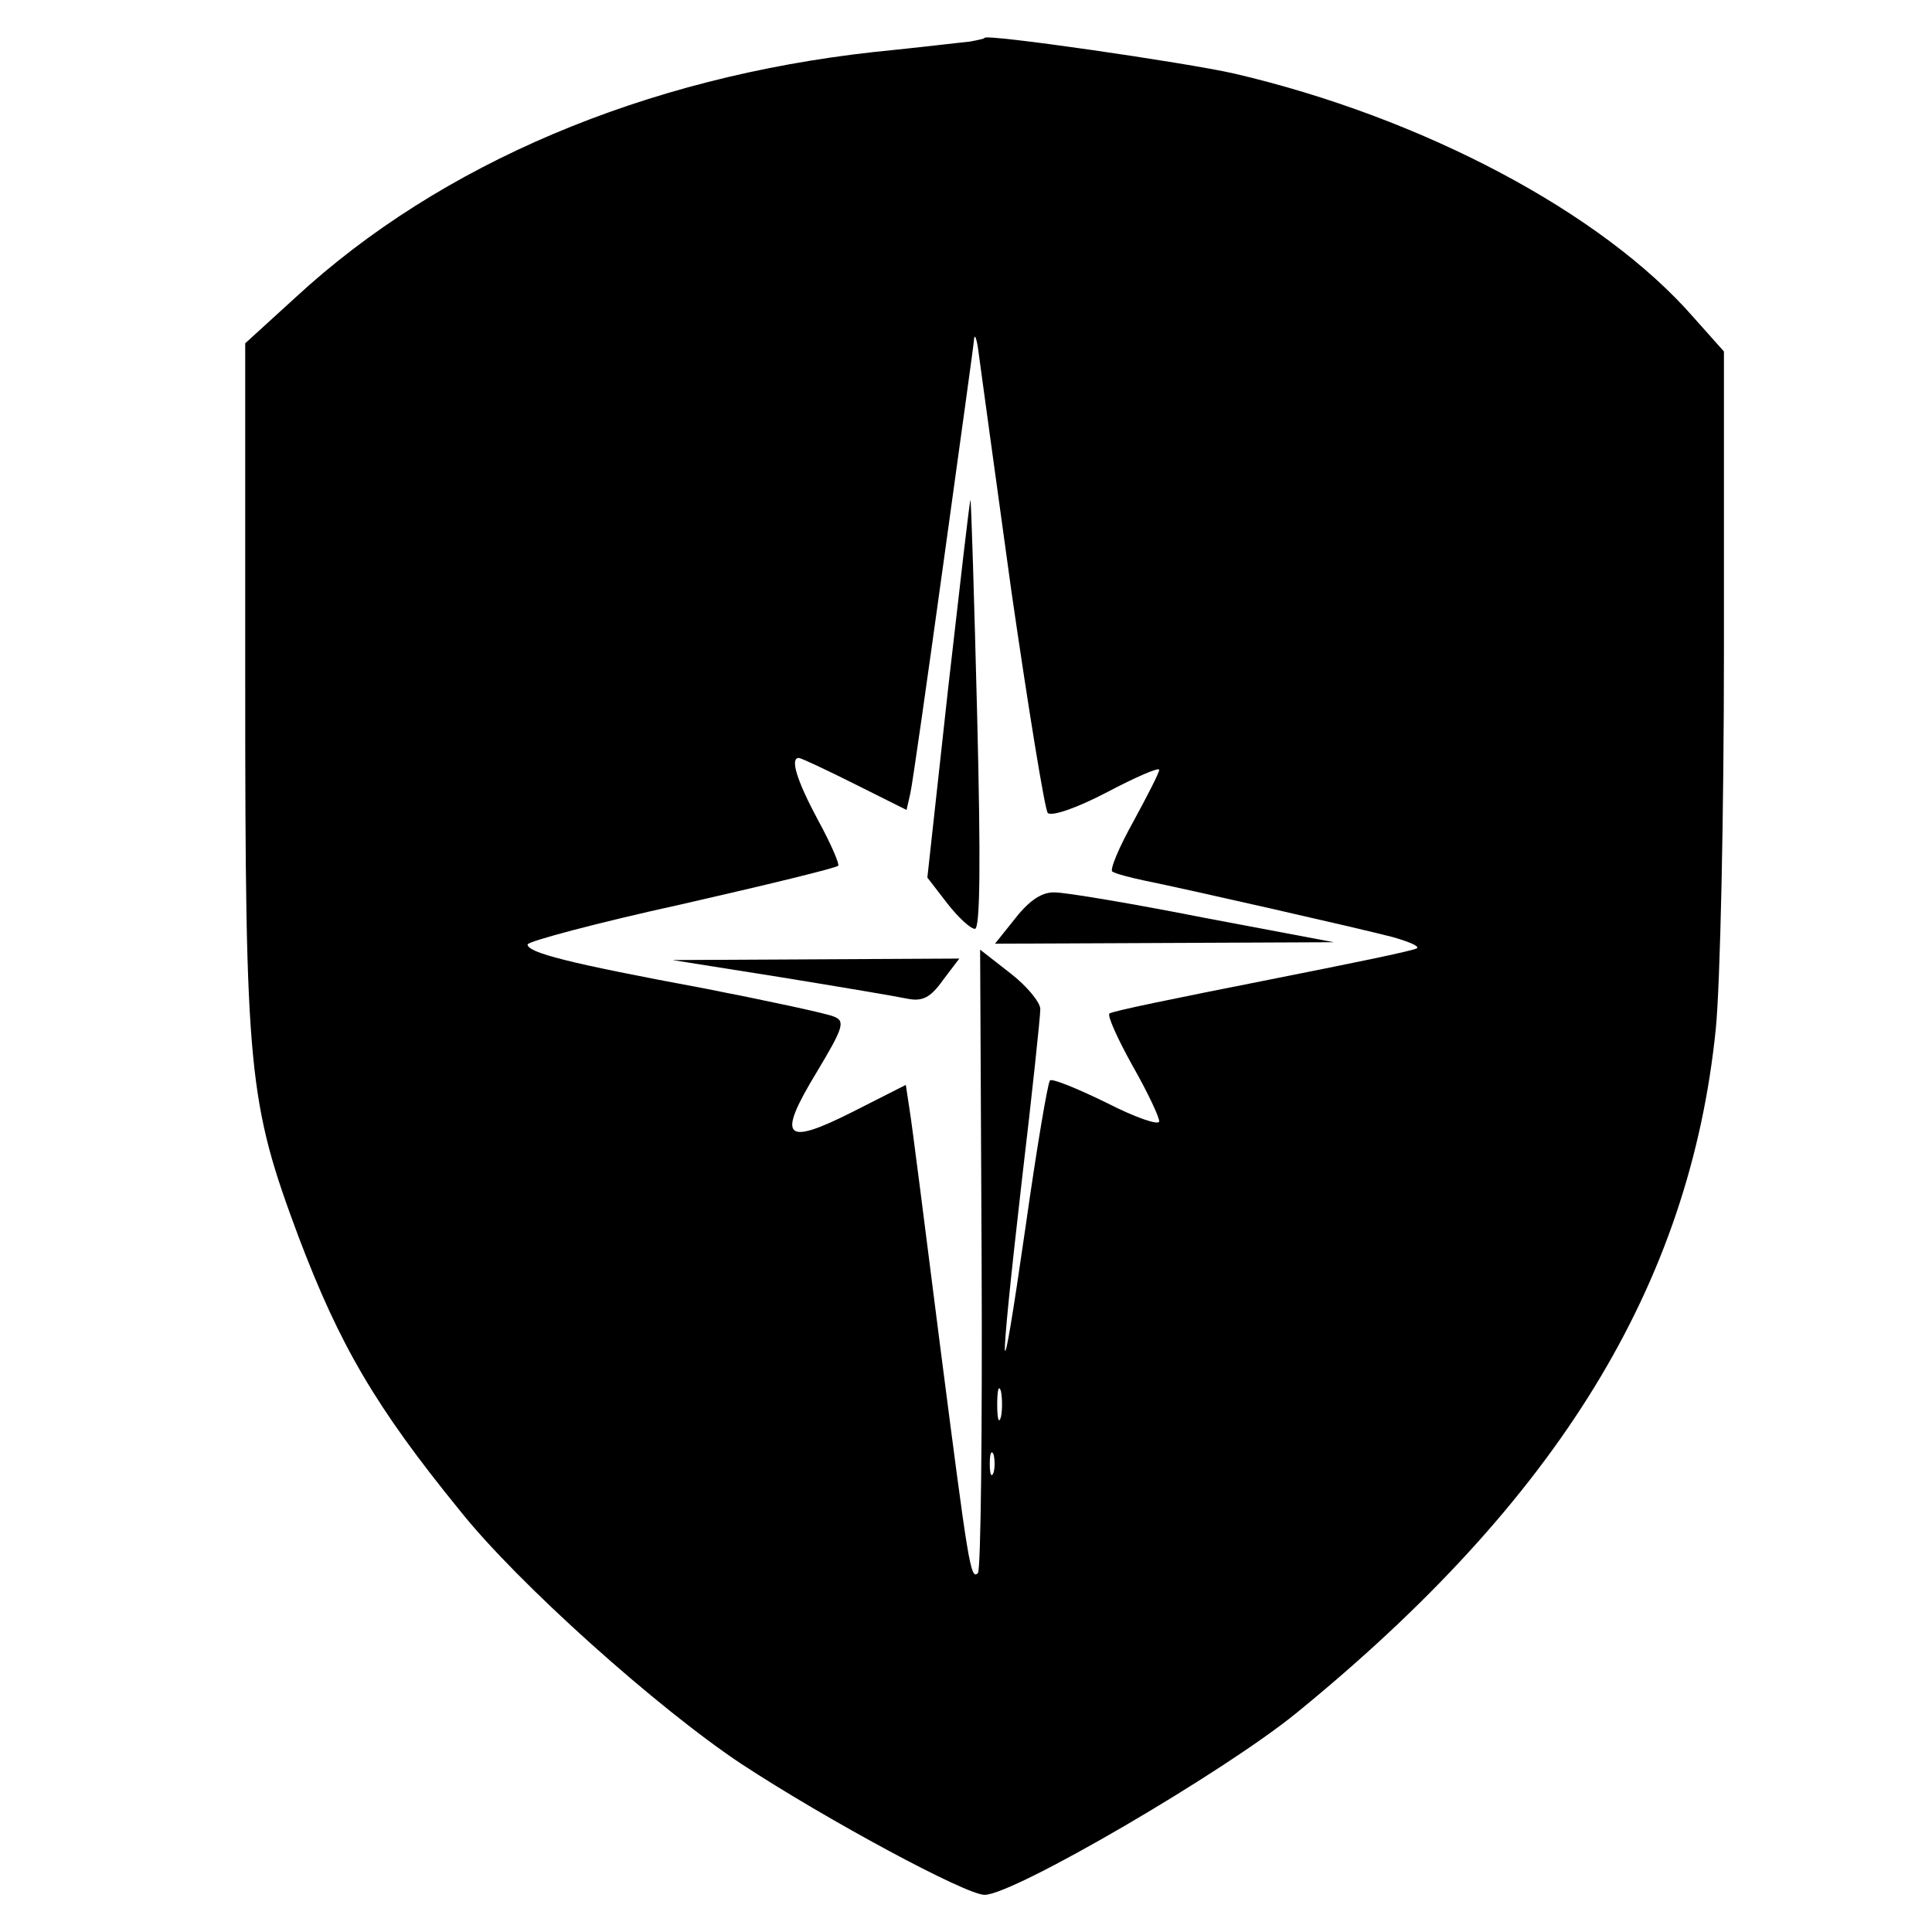 <?xml version="1.0" standalone="no"?>
<!DOCTYPE svg PUBLIC "-//W3C//DTD SVG 20010904//EN"
 "http://www.w3.org/TR/2001/REC-SVG-20010904/DTD/svg10.dtd">
<svg version="1.0" xmlns="http://www.w3.org/2000/svg"
 width="260pt" height="260pt" viewBox="0 0 260 260"
 preserveAspectRatio="xMidYMid meet">
<g transform="translate(0,260) scale(0.1,-0.1)"
fill="#000000" stroke="none">
<path d="M1305 2544 c-11 -1 -69 -8 -129 -14 -308 -34 -583 -150 -778 -330
l-68 -62 0 -455 c0 -526 4 -566 72 -748 55 -145 103 -228 217 -368 78 -98 266
-266 379 -341 116 -76 302 -176 327 -176 39 0 322 165 420 245 352 287 529
576 564 920 6 59 11 289 11 510 l0 402 -41 46 c-123 141 -365 269 -618 328
-66 15 -336 54 -336 48 0 -1 -9 -3 -20 -5z m56 -739 c23 -159 45 -294 49 -299
5 -5 38 6 80 28 38 20 70 34 70 30 0 -4 -16 -35 -35 -70 -19 -34 -32 -65 -28
-67 5 -3 24 -8 43 -12 50 -10 288 -64 334 -76 21 -6 36 -12 33 -15 -2 -3 -96
-22 -207 -44 -111 -22 -205 -41 -207 -44 -3 -3 11 -34 31 -70 20 -35 36 -69
36 -75 0 -6 -32 5 -71 25 -39 19 -73 33 -76 30 -3 -3 -18 -92 -33 -198 -35
-243 -37 -217 -5 62 14 118 25 222 25 232 0 9 -18 31 -40 48 l-41 32 2 -416
c1 -229 -1 -420 -5 -423 -10 -10 -13 13 -51 307 -20 157 -38 300 -41 317 l-5
33 -71 -36 c-93 -47 -103 -36 -49 53 36 60 39 69 23 75 -9 4 -88 21 -175 38
-183 34 -237 48 -237 59 0 4 93 29 207 54 114 26 209 49 211 52 2 2 -10 30
-27 61 -29 54 -38 84 -26 84 3 0 37 -16 75 -35 l70 -35 5 22 c3 13 23 154 45
313 22 160 41 295 41 300 1 6 4 -3 6 -20 2 -16 22 -160 44 -320z m-14 -1112
c-3 -10 -5 -2 -5 17 0 19 2 27 5 18 2 -10 2 -26 0 -35z m-10 -75 c-3 -7 -5 -2
-5 12 0 14 2 19 5 13 2 -7 2 -19 0 -25z"/>
<path d="M1276 1674 l-28 -255 27 -35 c14 -18 31 -34 37 -34 7 0 8 88 3 288
-4 158 -8 288 -9 289 -1 1 -14 -113 -30 -253z"/>
<path d="M1367 1365 l-28 -35 228 1 228 1 -175 33 c-96 19 -186 34 -200 34
-17 1 -34 -10 -53 -34z"/>
<path d="M1050 1285 c80 -13 157 -26 171 -29 20 -4 31 1 48 25 l22 29 -193 -1
-193 -1 145 -23z"/>
</g>
</svg>

